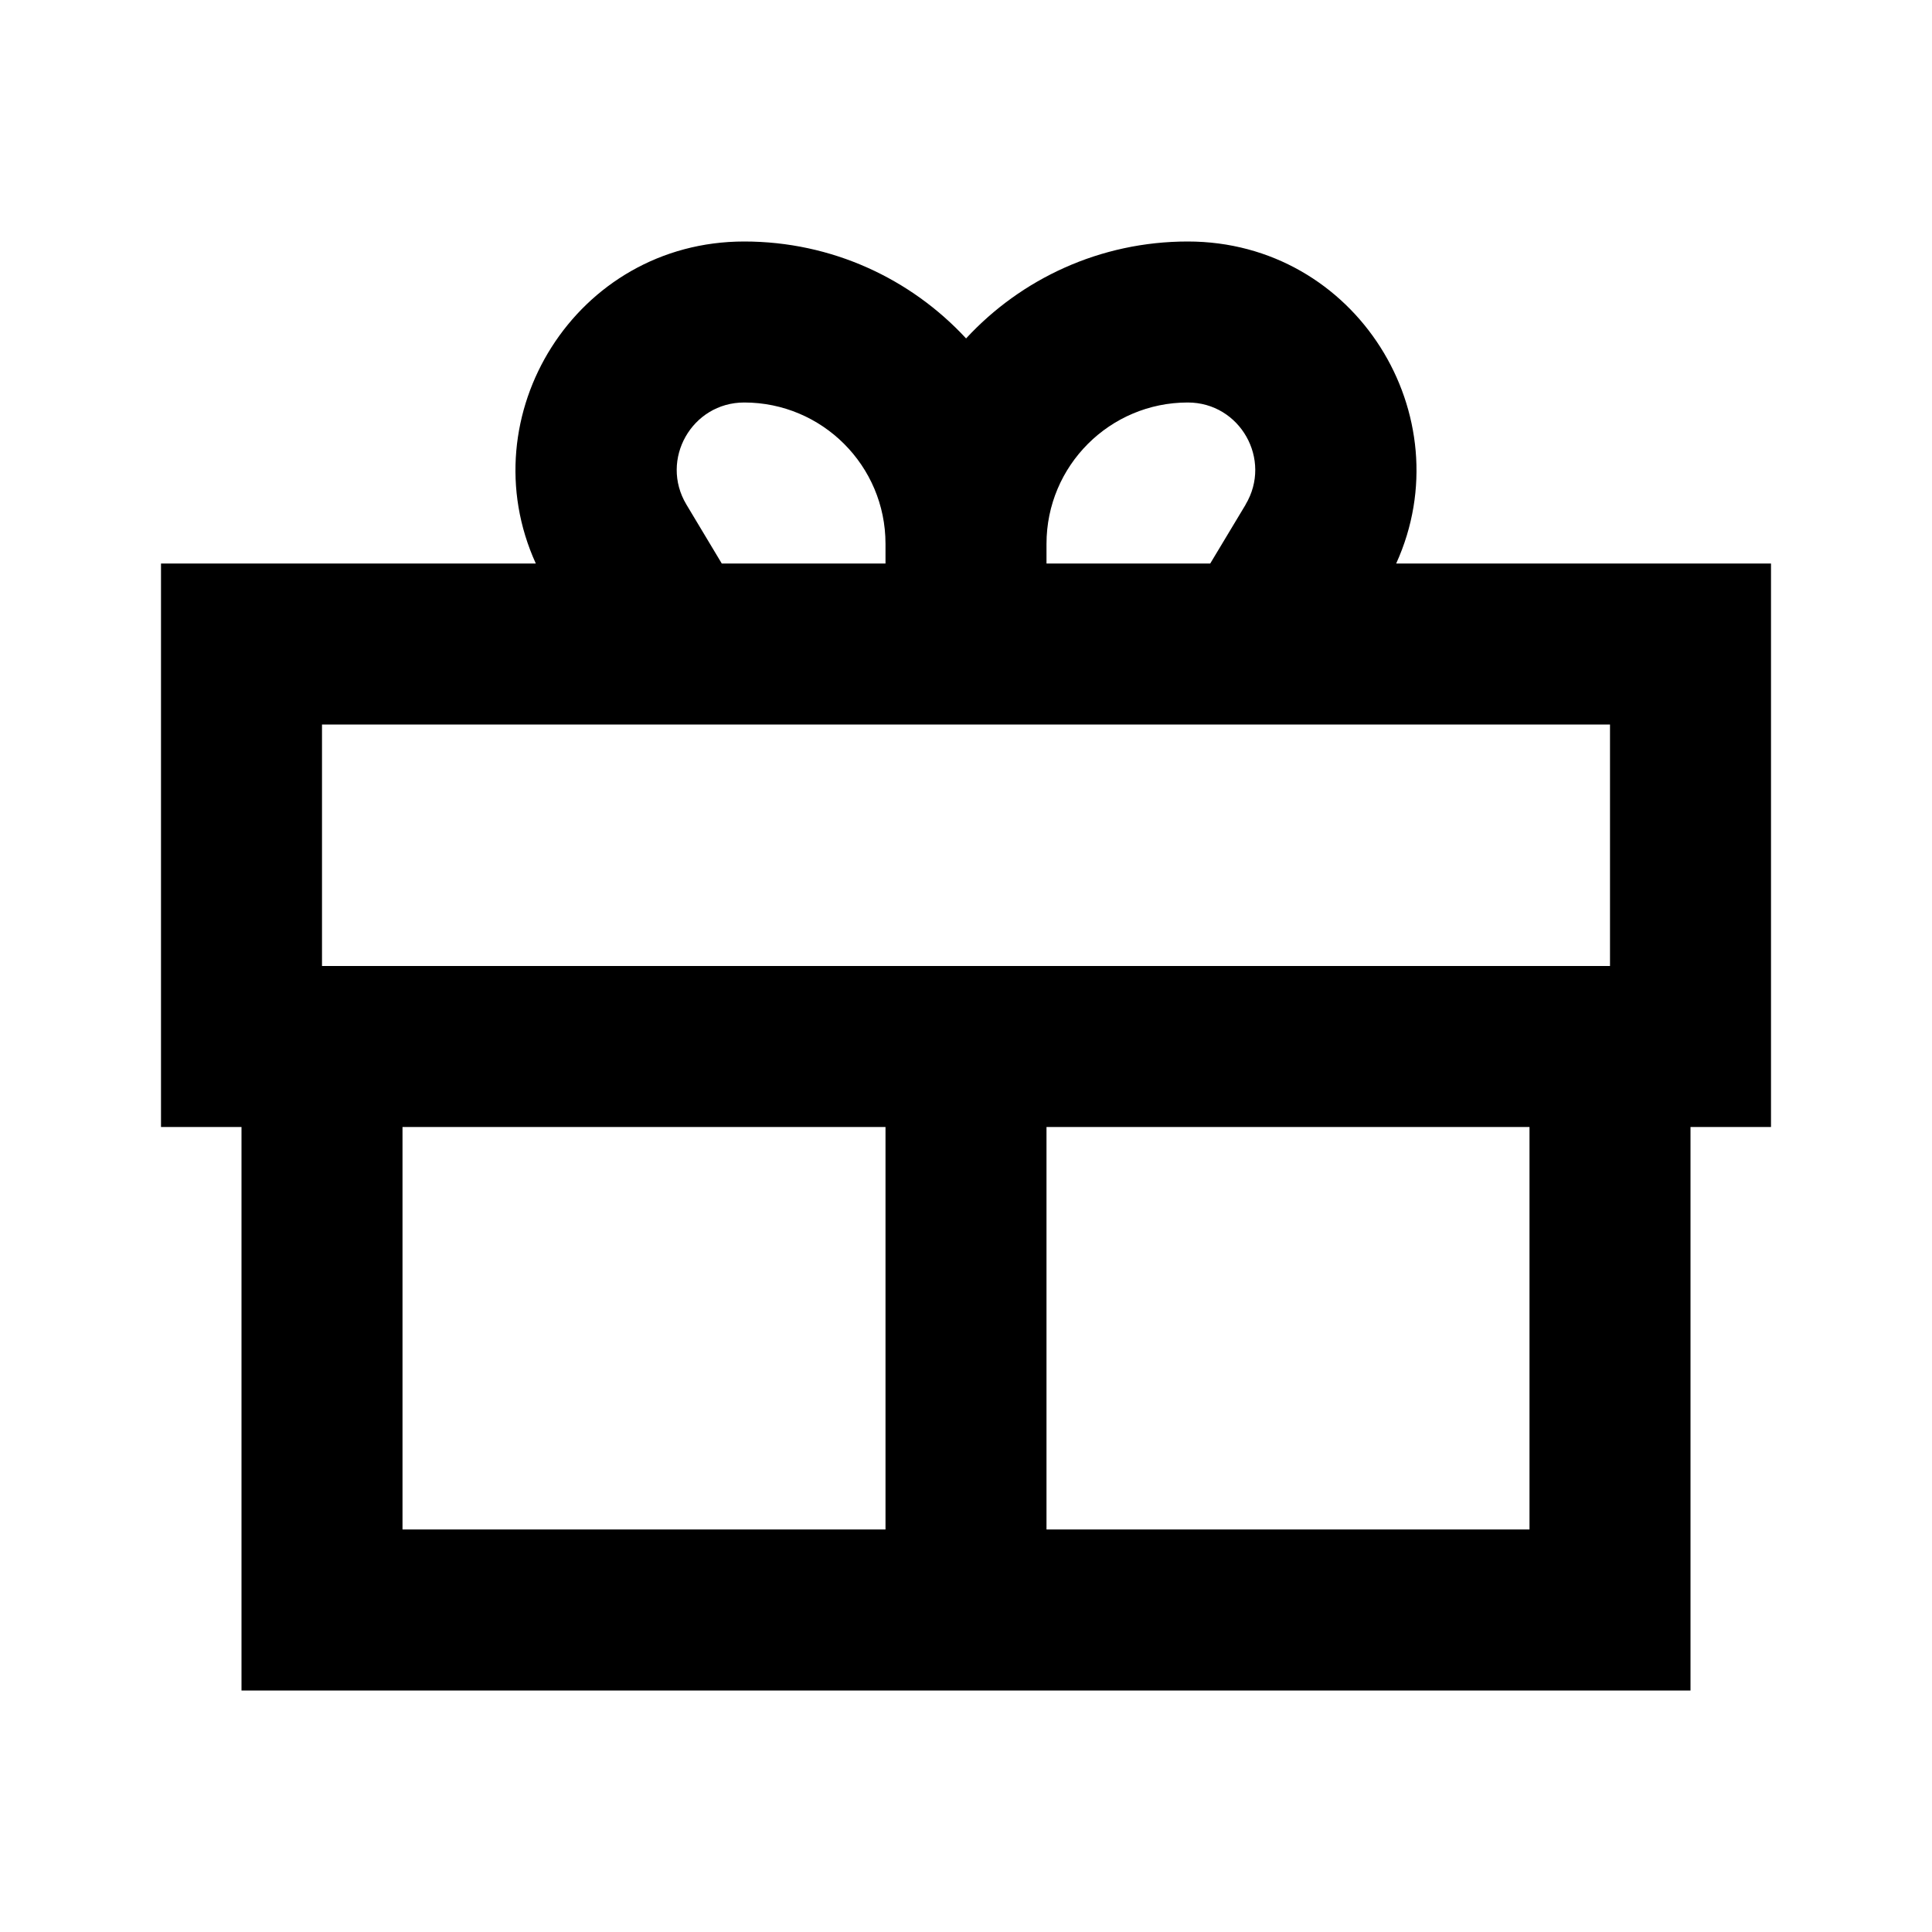 <svg viewBox="0 0 24 24" focusable="false" width="24" height="24" aria-hidden="true" class="svg-icon" xmlns="http://www.w3.org/2000/svg"><path d="M9.245 3c1.089 0 2.07.463 2.756 1.204C12.686 3.463 13.667 3 14.755 3c2.091 0 3.424 2.164 2.589 4H22v7h-1v7H3v-7H2V7h4.656c-.836-1.836.497-4 2.589-4zm6.229 3.268L15.034 7H13v-.244C13 5.786 13.786 5 14.755 5c.651 0 1.052.71.718 1.268zM11 6.755V7H8.966l-.439-.732C8.192 5.71 8.594 5 9.245 5 10.214 5 11 5.786 11 6.755zM4 12V9h16v3H4zm1 2v5h6v-5H5zm8 0v5h6v-5h-6z" fill-rule="evenodd" clip-rule="evenodd"></path></svg>